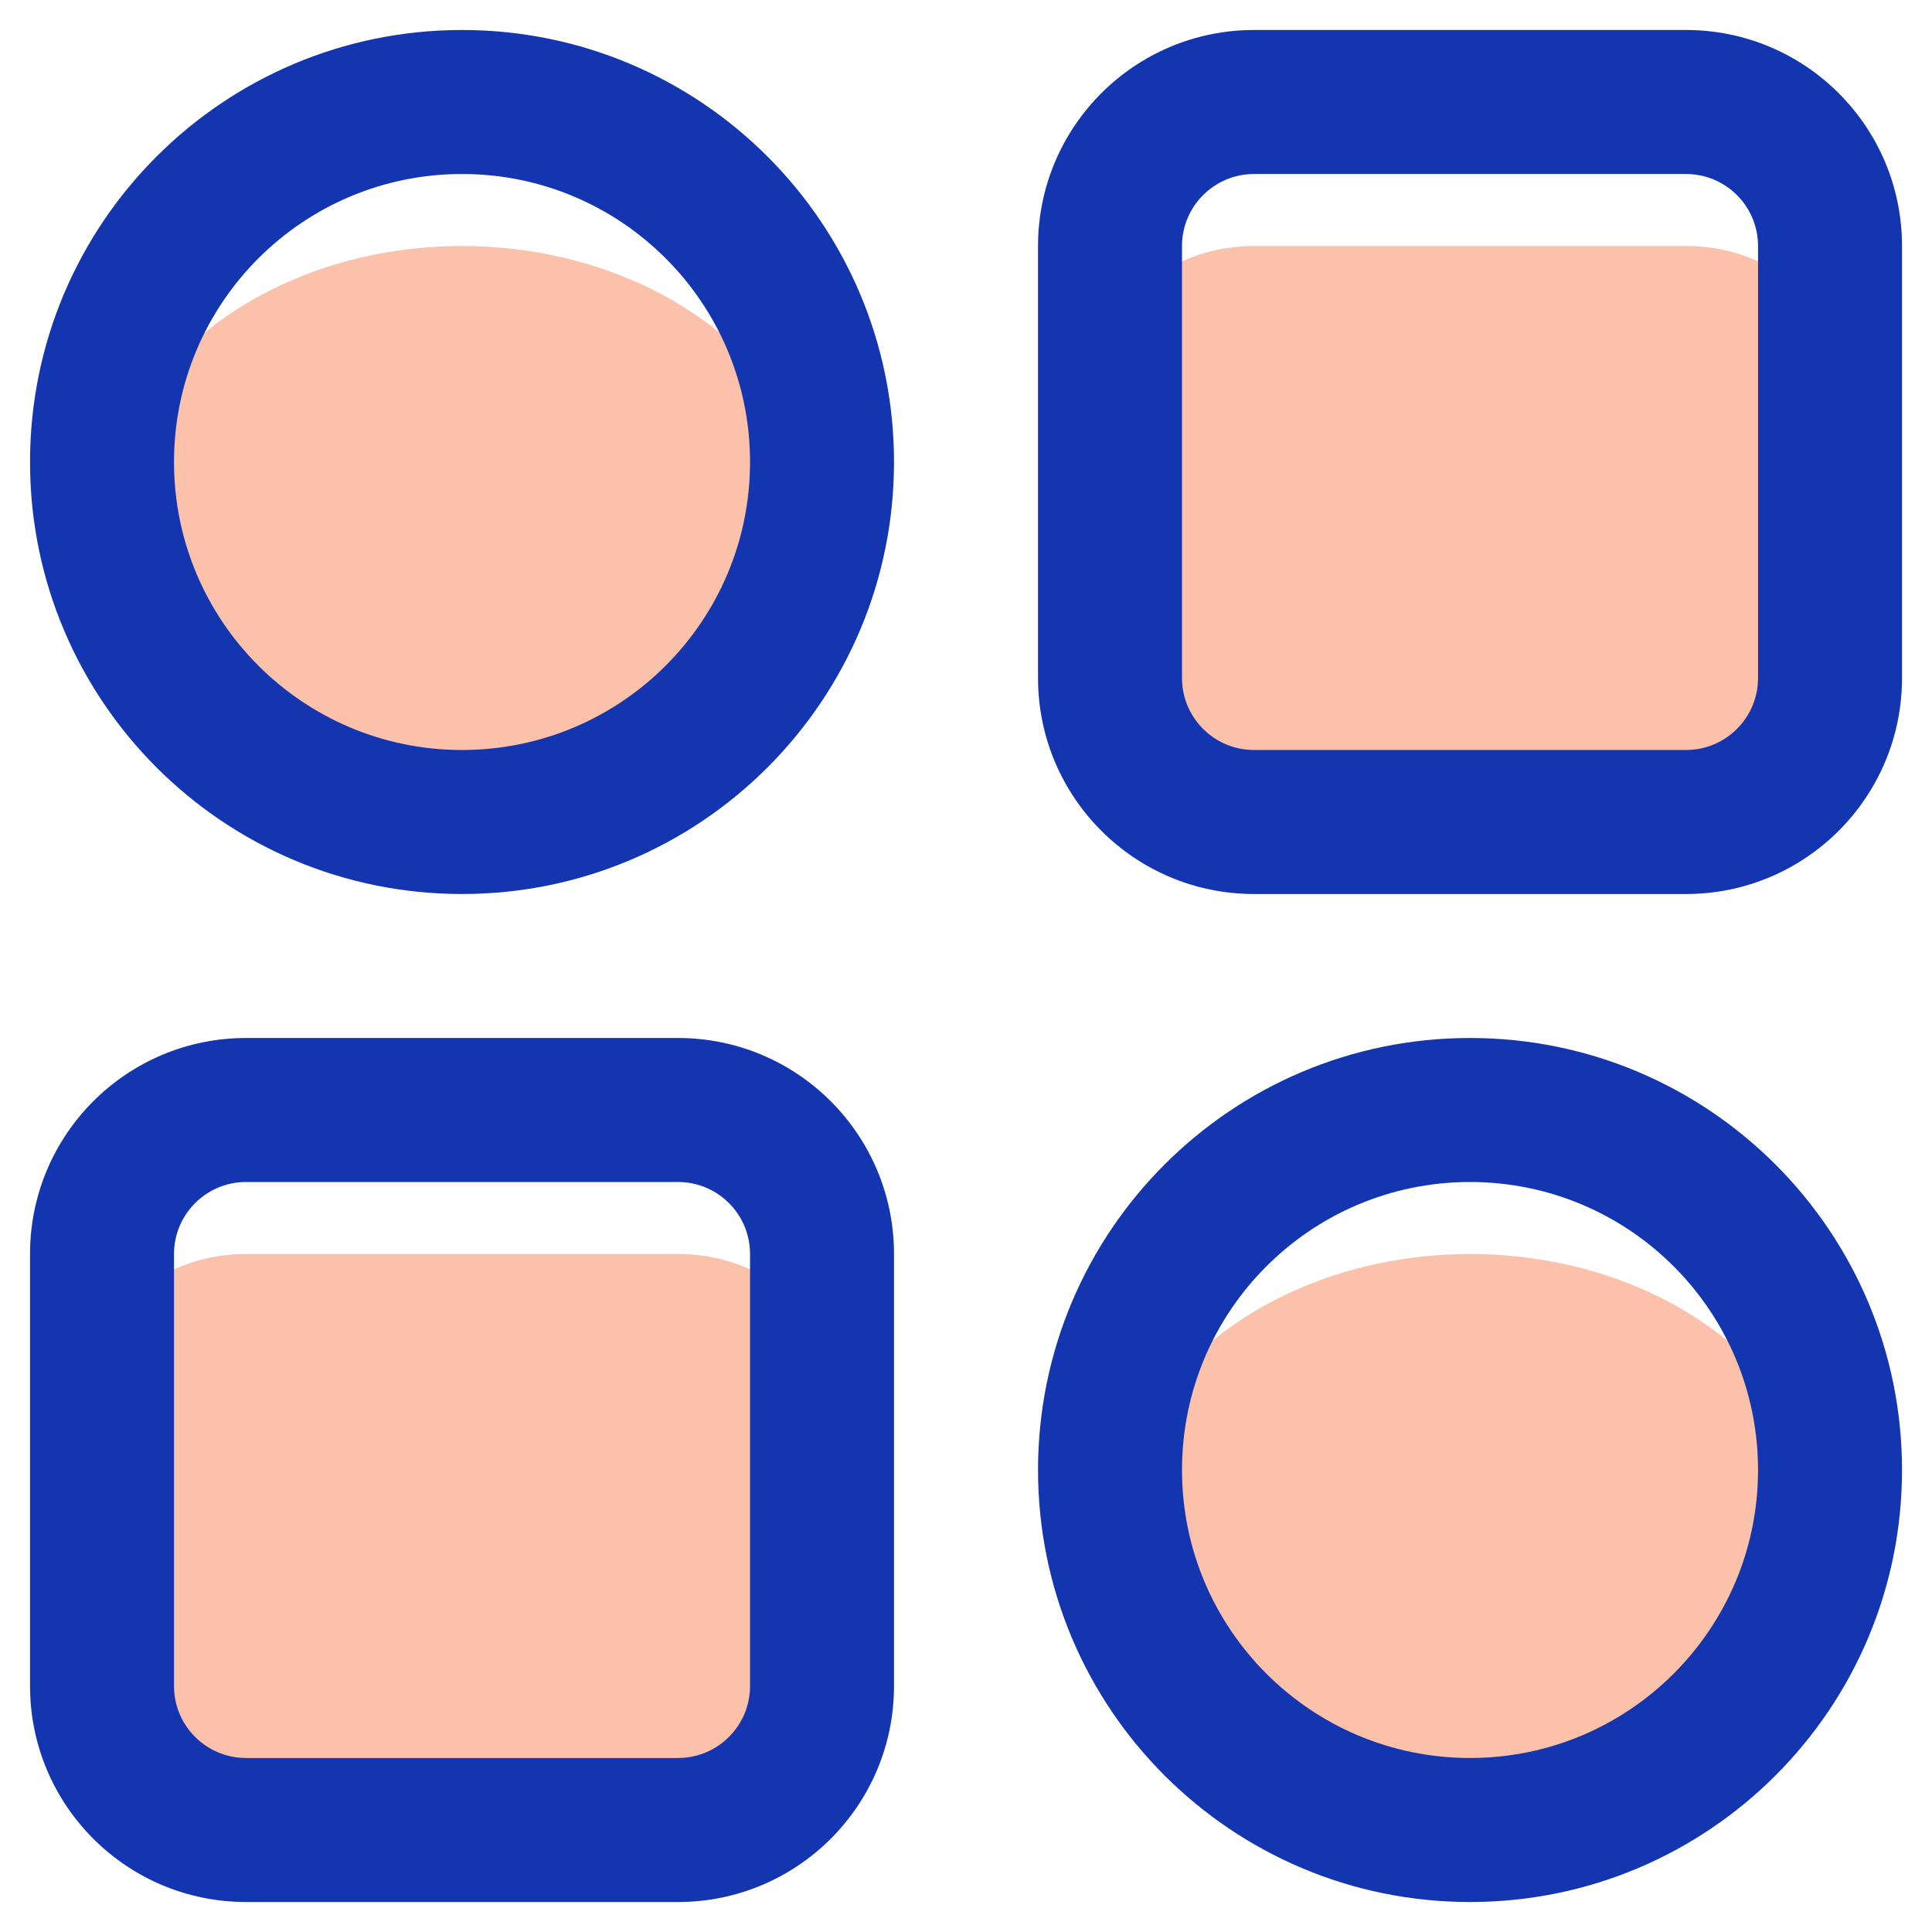 <svg width="46" height="46" viewBox="0 0 46 46" fill="none" xmlns="http://www.w3.org/2000/svg">
<g id="Dashboard-Mix-Circle-Square-1--Streamline-Core">
<path id="Vector" d="M40.144 5.857H29.858C27.965 5.857 26.43 7.085 26.43 8.6V16.828C26.43 18.343 27.965 19.571 29.858 19.571H40.144C42.038 19.571 43.572 18.343 43.572 16.828V8.6C43.572 7.085 42.038 5.857 40.144 5.857Z" fill="#F9662D" fill-opacity="0.4"/>
<path id="Vector_2" d="M16.144 29.857H5.858C3.965 29.857 2.43 31.085 2.43 32.6V40.828C2.43 42.343 3.965 43.571 5.858 43.571H16.144C18.038 43.571 19.573 42.343 19.573 40.828V32.6C19.573 31.085 18.038 29.857 16.144 29.857Z" fill="#F9662D" fill-opacity="0.4"/>
<path id="Vector_3 (Stroke)" fill-rule="evenodd" clip-rule="evenodd" d="M24.715 5.857C24.715 3.017 27.017 0.714 29.858 0.714H40.143C42.984 0.714 45.286 3.017 45.286 5.857V16.143C45.286 18.983 42.984 21.286 40.143 21.286H29.858C27.017 21.286 24.715 18.983 24.715 16.143V5.857ZM29.858 4.143C28.911 4.143 28.143 4.91 28.143 5.857V16.143C28.143 17.09 28.911 17.857 29.858 17.857H40.143C41.09 17.857 41.858 17.09 41.858 16.143V5.857C41.858 4.91 41.09 4.143 40.143 4.143H29.858Z" fill="#1335AF"/>
<path id="Vector_4 (Stroke)" fill-rule="evenodd" clip-rule="evenodd" d="M0.715 29.857C0.715 27.017 3.017 24.714 5.858 24.714H16.143C18.984 24.714 21.286 27.017 21.286 29.857V40.143C21.286 42.983 18.984 45.286 16.143 45.286H5.858C3.017 45.286 0.715 42.983 0.715 40.143V29.857ZM5.858 28.143C4.911 28.143 4.143 28.91 4.143 29.857V40.143C4.143 41.09 4.911 41.857 5.858 41.857H16.143C17.09 41.857 17.858 41.09 17.858 40.143V29.857C17.858 28.91 17.09 28.143 16.143 28.143H5.858Z" fill="#1335AF"/>
<ellipse id="Ellipse 1" cx="11.001" cy="12.714" rx="8.571" ry="6.857" fill="#F9662D" fill-opacity="0.4"/>
<ellipse id="Ellipse 2" cx="35.001" cy="36.714" rx="8.571" ry="6.857" fill="#F9662D" fill-opacity="0.4"/>
<path id="Ellipse 3 (Stroke)" fill-rule="evenodd" clip-rule="evenodd" d="M11.001 4.143C7.213 4.143 4.143 7.213 4.143 11C4.143 14.787 7.213 17.857 11.001 17.857C14.788 17.857 17.858 14.787 17.858 11C17.858 7.213 14.788 4.143 11.001 4.143ZM0.715 11C0.715 5.319 5.32 0.714 11.001 0.714C16.681 0.714 21.286 5.319 21.286 11C21.286 16.681 16.681 21.286 11.001 21.286C5.32 21.286 0.715 16.681 0.715 11Z" fill="#1335AF"/>
<path id="Ellipse 4 (Stroke)" fill-rule="evenodd" clip-rule="evenodd" d="M35.001 28.143C31.213 28.143 28.143 31.213 28.143 35C28.143 38.787 31.213 41.857 35.001 41.857C38.788 41.857 41.858 38.787 41.858 35C41.858 31.213 38.788 28.143 35.001 28.143ZM24.715 35C24.715 29.319 29.32 24.714 35.001 24.714C40.681 24.714 45.286 29.319 45.286 35C45.286 40.681 40.681 45.286 35.001 45.286C29.32 45.286 24.715 40.681 24.715 35Z" fill="#1335AF"/>
</g>
</svg>
